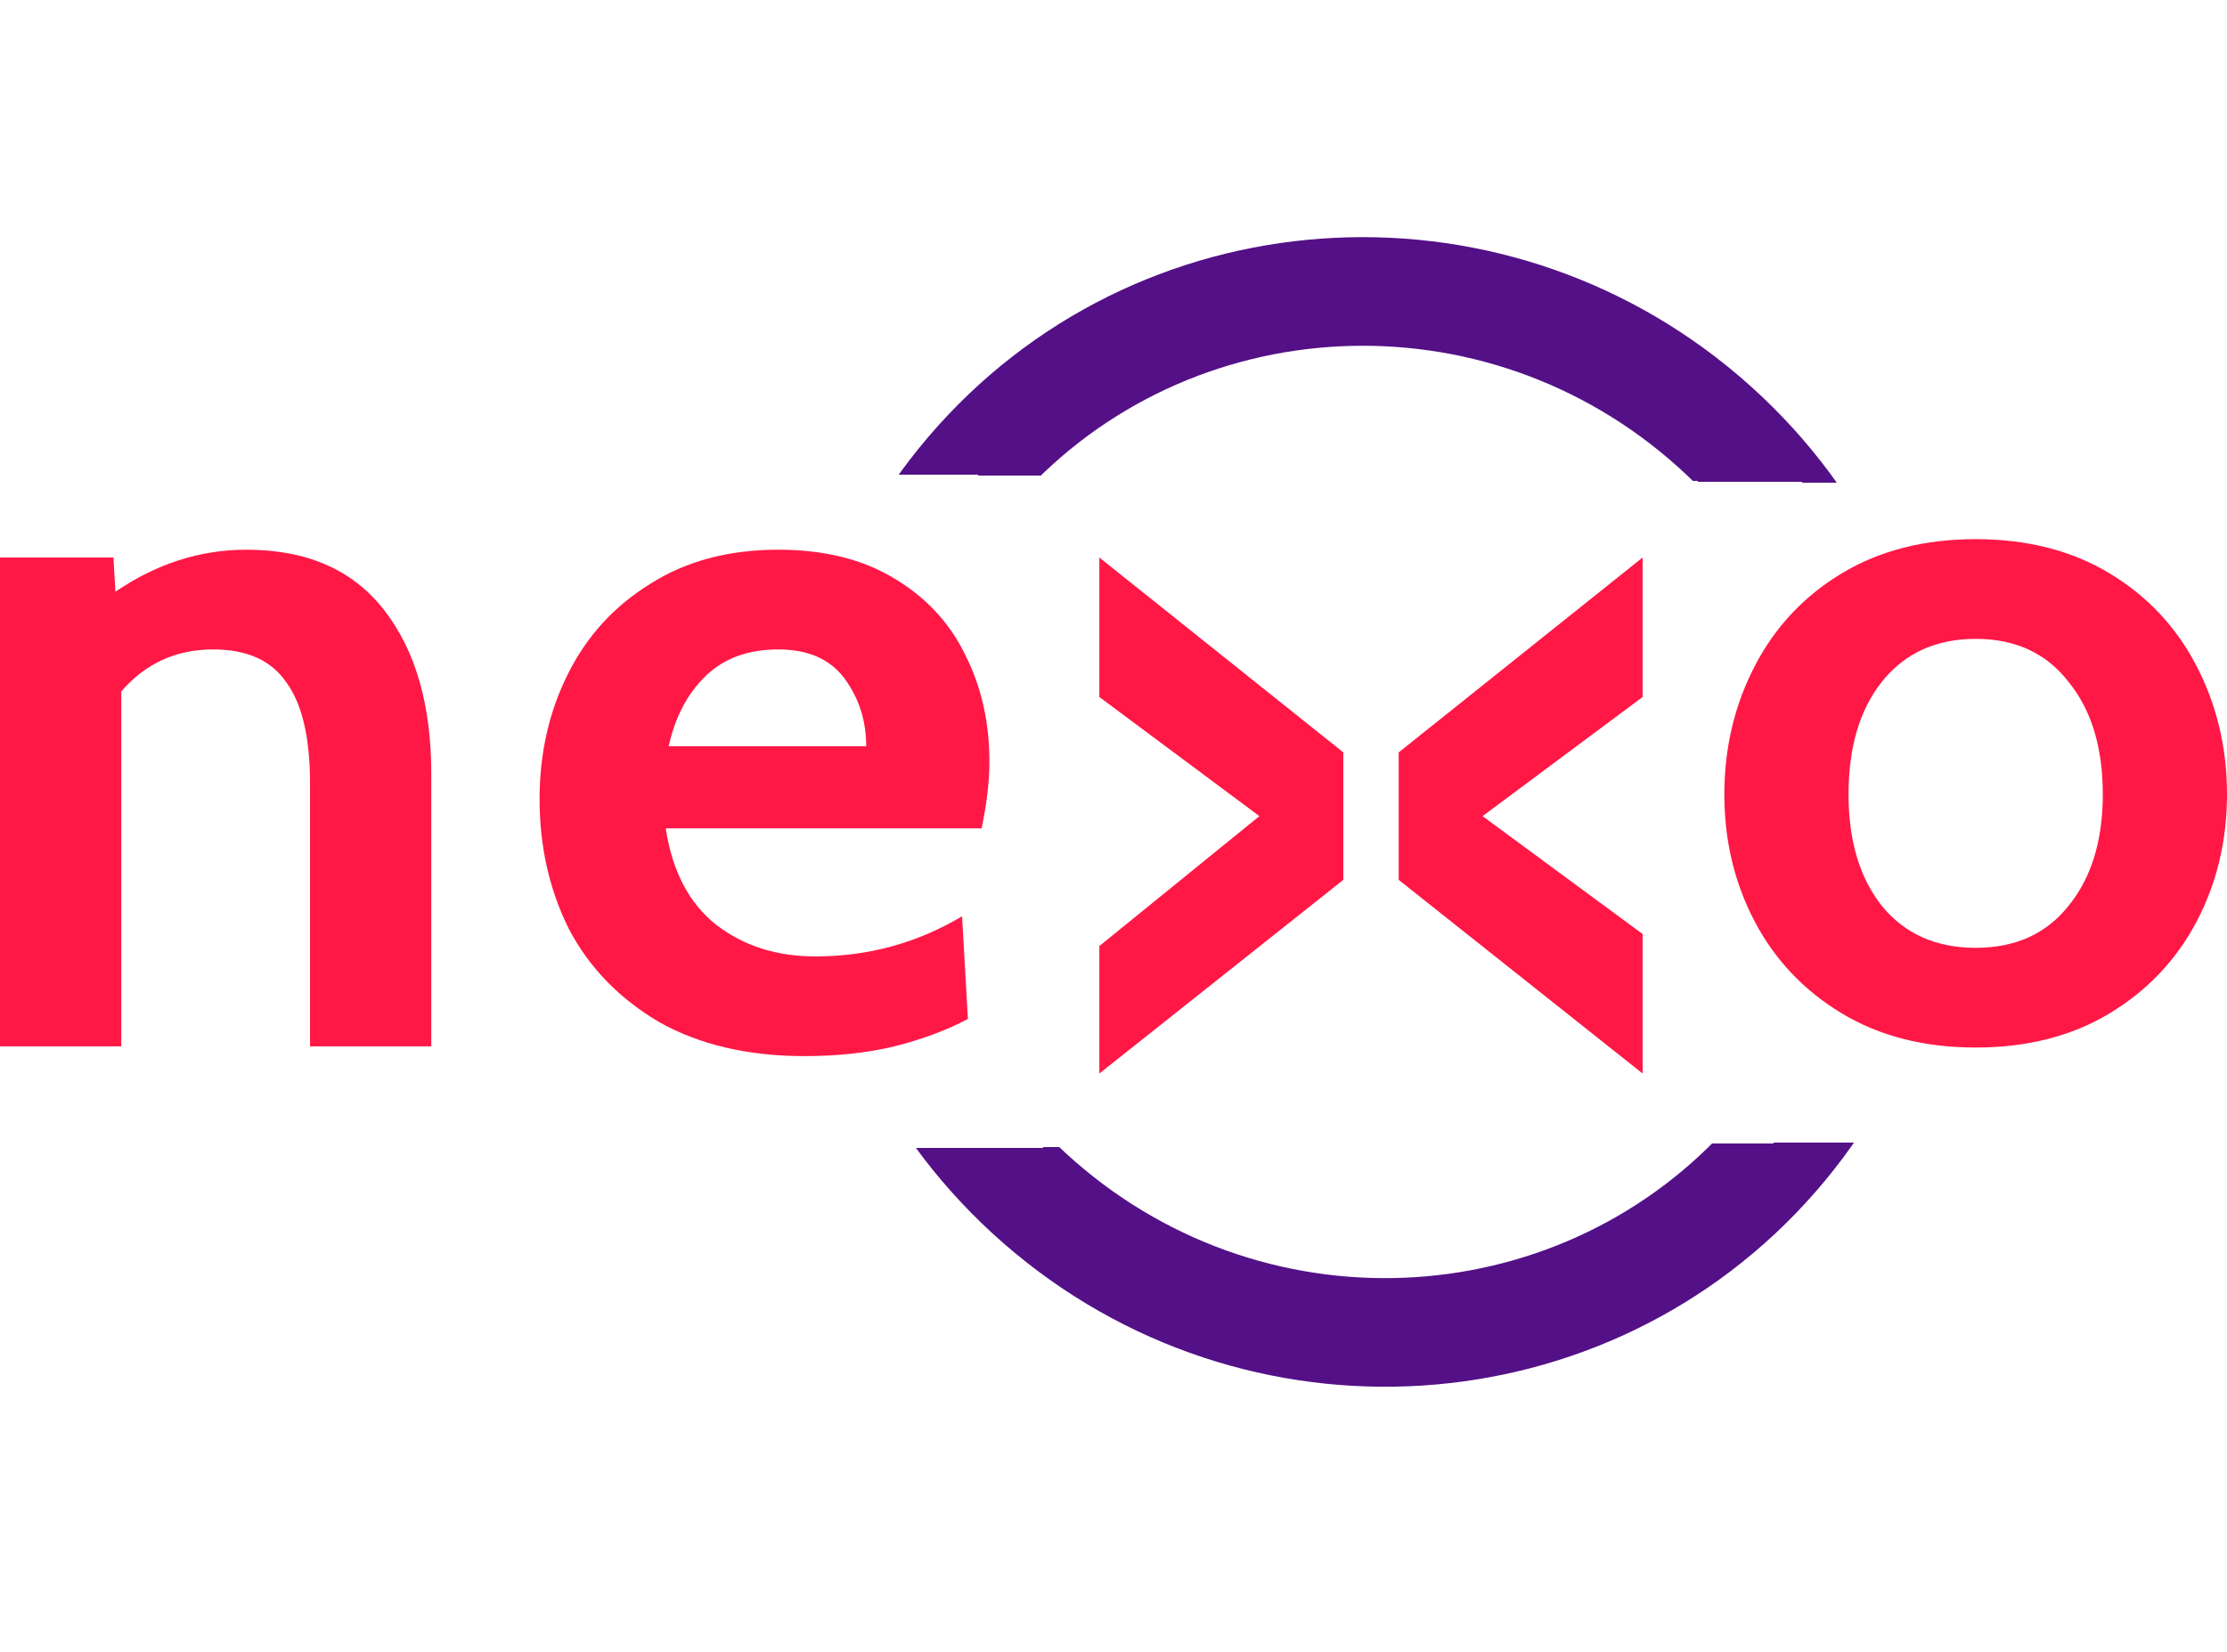 <svg width="62" height="46" viewBox="0 0 62 46" fill="none" xmlns="http://www.w3.org/2000/svg">
<path d="M30.606 26.345L35.062 22.727L30.606 19.41V15.525L37.398 20.952V24.502L30.606 29.895V26.345Z" fill="#FF1846"/>
<path d="M38.94 24.502V20.952L45.731 15.525V19.41L41.275 22.727L45.731 26.01V29.895L38.94 24.502Z" fill="#FF1846"/>
<path d="M6.861 15.308C8.549 15.308 9.828 15.87 10.7 16.996C11.571 18.121 12.007 19.637 12.007 21.542V29.138H8.631V21.815C8.631 20.544 8.413 19.609 7.977 19.01C7.56 18.393 6.879 18.085 5.935 18.085C4.901 18.085 4.048 18.475 3.376 19.255V29.138H0V15.525H3.158L3.213 16.478C4.356 15.698 5.572 15.308 6.861 15.308Z" fill="#FF1846"/>
<path d="M22.4 29.41C20.821 29.41 19.469 29.093 18.343 28.458C17.236 27.804 16.401 26.942 15.839 25.871C15.294 24.782 15.022 23.575 15.022 22.25C15.022 20.98 15.285 19.818 15.812 18.765C16.338 17.713 17.1 16.878 18.099 16.261C19.097 15.625 20.286 15.308 21.665 15.308C22.936 15.308 24.006 15.571 24.878 16.097C25.767 16.623 26.43 17.331 26.865 18.221C27.319 19.11 27.546 20.108 27.546 21.216C27.546 21.76 27.473 22.377 27.328 23.067H18.534C18.716 24.265 19.188 25.163 19.95 25.762C20.712 26.343 21.629 26.634 22.7 26.634C24.17 26.634 25.531 26.261 26.784 25.517L26.947 28.376C26.366 28.684 25.685 28.939 24.905 29.138C24.143 29.32 23.308 29.41 22.4 29.41ZM24.115 20.78C24.115 20.072 23.916 19.446 23.516 18.901C23.117 18.357 22.5 18.085 21.665 18.085C20.83 18.085 20.159 18.33 19.65 18.82C19.142 19.31 18.797 19.963 18.616 20.78H24.115Z" fill="#FF1846"/>
<path d="M55.003 29.171C53.569 29.171 52.326 28.854 51.273 28.218C50.22 27.583 49.413 26.73 48.85 25.659C48.287 24.588 48.006 23.409 48.006 22.12C48.006 20.831 48.287 19.642 48.85 18.553C49.413 17.464 50.22 16.602 51.273 15.967C52.326 15.332 53.569 15.014 55.003 15.014C56.437 15.014 57.68 15.332 58.733 15.967C59.785 16.602 60.593 17.464 61.156 18.553C61.718 19.642 62 20.831 62 22.12C62 23.409 61.718 24.588 61.156 25.659C60.593 26.73 59.785 27.583 58.733 28.218C57.68 28.854 56.437 29.171 55.003 29.171ZM55.003 26.394C56.11 26.394 56.972 26.004 57.589 25.224C58.225 24.443 58.542 23.409 58.542 22.12C58.542 20.813 58.225 19.769 57.589 18.989C56.972 18.19 56.11 17.791 55.003 17.791C53.896 17.791 53.025 18.19 52.389 18.989C51.772 19.769 51.464 20.813 51.464 22.12C51.464 23.409 51.772 24.443 52.389 25.224C53.025 26.004 53.896 26.394 55.003 26.394Z" fill="#FF1846"/>
<path fill-rule="evenodd" clip-rule="evenodd" d="M46.908 12.877C41.449 8.117 33.242 8.668 28.572 14.024C23.902 19.38 24.472 27.585 29.931 32.346C35.39 37.106 43.597 36.555 48.267 31.199C52.938 25.843 52.367 17.638 46.908 12.877ZM48.896 10.598C42.198 4.757 32.078 5.401 26.292 12.036C20.506 18.671 21.245 28.785 27.943 34.626C34.641 40.466 44.761 39.822 50.547 33.187C56.333 26.552 55.594 16.438 48.896 10.598Z" fill="url(#paint0_linear)"/>
<path fill-rule="evenodd" clip-rule="evenodd" d="M29.453 32.219C34.841 37.059 43.055 36.63 47.804 31.344C52.553 26.058 52.104 17.845 46.716 13.004C41.328 8.164 33.114 8.593 28.365 13.879C23.616 19.165 24.065 27.378 29.453 32.219ZM27.431 34.469C34.042 40.408 44.171 39.914 50.054 33.365C55.938 26.817 55.349 16.693 48.738 10.754C42.127 4.815 31.998 5.309 26.115 11.858C20.231 18.406 20.821 28.53 27.431 34.469Z" fill="url(#paint1_linear)"/>
<defs>
<linearGradient id="paint0_linear" x1="41.38" y1="43.699" x2="41.202" y2="14.584" gradientUnits="userSpaceOnUse">
<stop offset="0.406" stop-color="#541087"/>
<stop offset="0.406" stop-color="#E80633" stop-opacity="0"/>
</linearGradient>
<linearGradient id="paint1_linear" x1="35.436" y1="1.482" x2="35.184" y2="30.597" gradientUnits="userSpaceOnUse">
<stop offset="0.406" stop-color="#541087"/>
<stop offset="0.406" stop-color="#E80633" stop-opacity="0"/>
</linearGradient>
</defs>
</svg>
